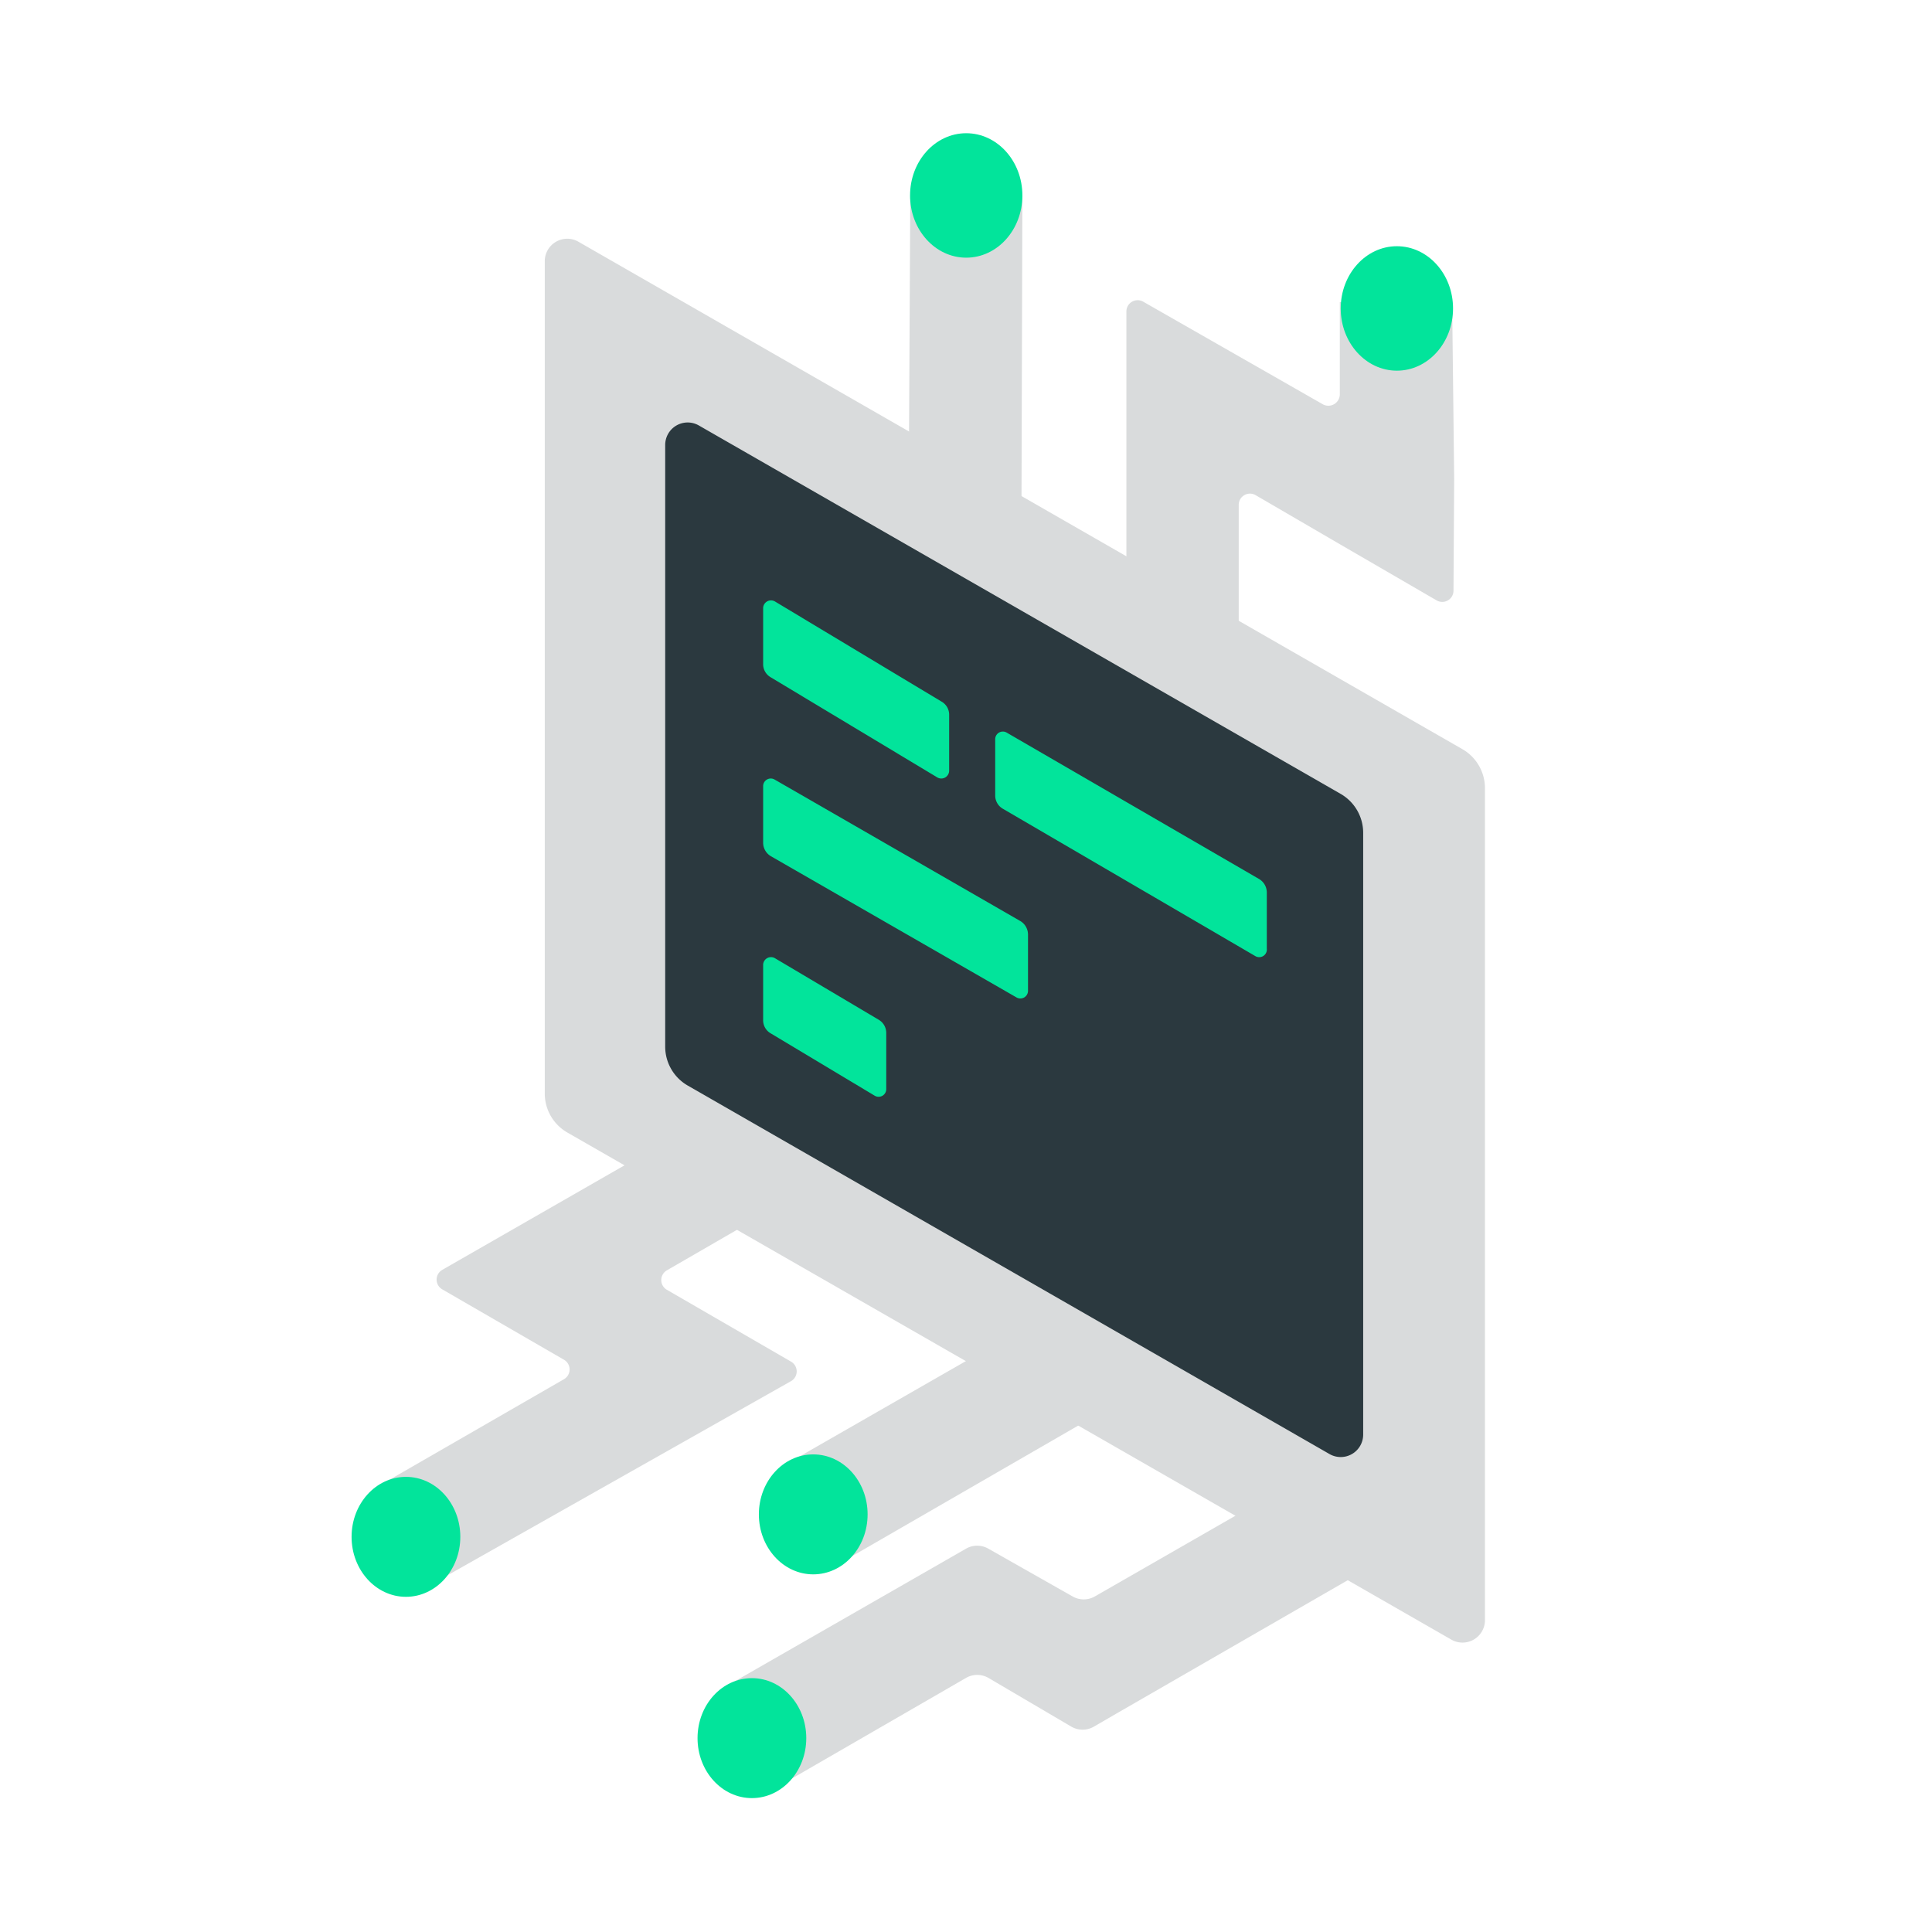 <svg id="Layer_1" data-name="Layer 1" xmlns="http://www.w3.org/2000/svg" viewBox="0 0 86 86"><defs><style>.cls-1{fill:#d9dbdc;}.cls-2{fill:#2b393f;}.cls-3{fill:#02e49b;}</style></defs><title>Artboard 78</title><path class="cls-1" d="M64.63,73,25.25,50.41a2,2,0,0,1-1-1.71V11.6a1,1,0,0,1,1.48-.85l39.37,22.6a2,2,0,0,1,1,1.72V72.16A1,1,0,0,1,64.63,73Z"/><path class="cls-2" d="M59.19,64.73,30.61,48.32a2,2,0,0,1-1-1.73V19.81a1,1,0,0,1,1.5-.87l28.57,16.4a2,2,0,0,1,1,1.74V63.86A1,1,0,0,1,59.19,64.73Z"/><path class="cls-3" d="M55.88,42.56,44.64,36a.68.68,0,0,1-.34-.59v-2.5a.34.34,0,0,1,.51-.3l11.24,6.52a.7.7,0,0,1,.34.6v2.5A.34.34,0,0,1,55.88,42.56Z"/><path class="cls-3" d="M38.93,48.77,34.31,46a.67.67,0,0,1-.34-.58V42.94a.35.35,0,0,1,.52-.29l4.62,2.74a.68.68,0,0,1,.34.59v2.5A.34.34,0,0,1,38.93,48.77Z"/><path class="cls-3" d="M41.73,34.61l-7.42-4.46a.67.67,0,0,1-.34-.58V27.06a.35.35,0,0,1,.52-.29l7.42,4.46a.67.67,0,0,1,.34.58v2.5A.35.35,0,0,1,41.73,34.61Z"/><path class="cls-3" d="M45.25,44.4,34.31,38.11a.7.7,0,0,1-.34-.59V35a.34.34,0,0,1,.51-.3L45.42,41a.7.7,0,0,1,.34.6v2.5A.34.34,0,0,1,45.25,44.4Z"/><path class="cls-1" d="M29.68,56.55l4.1-2.37-2.49-4.31L19.68,56.53a.5.5,0,0,0,0,.86l5.43,3.14a.5.5,0,0,1,0,.86L16.59,66.3l2.82,4.11,15.8-8.93a.5.5,0,0,0,0-.87l-5.53-3.2A.5.5,0,0,1,29.68,56.55Z"/><ellipse class="cls-3" cx="18.07" cy="68.41" rx="2.42" ry="2.67"/><polygon class="cls-1" points="45.9 58.92 48.39 63.23 37.08 69.76 34.95 65.2 45.9 58.92"/><ellipse class="cls-3" cx="36.2" cy="67.41" rx="2.42" ry="2.67"/><path class="cls-1" d="M44,68.94l3.74,2.12a1,1,0,0,0,1,0l9.79-5.62L61,69.76,49.69,76.28h0l-1,.58a1,1,0,0,1-1,0L44,74.69a1,1,0,0,0-1,0l-8.29,4.79-2.14-4.56,10.46-6A1,1,0,0,1,44,68.94Z"/><ellipse class="cls-3" cx="33.47" cy="77.37" rx="2.42" ry="2.67"/><polygon class="cls-1" points="40.52 8.7 45.51 8.71 45.47 22.47 40.45 22.02 40.52 8.7"/><ellipse class="cls-3" cx="43.01" cy="8.7" rx="2.5" ry="2.77"/><path class="cls-1" d="M64.73,21.31l-.09-7.86h-5v4.11a.51.51,0,0,1-.75.44l-8-4.57a.5.5,0,0,0-.75.43v2.2l0,12.09,5,.44,0-6.12a.5.5,0,0,1,.75-.43l3.76,2.19h0l4.29,2.49a.5.5,0,0,0,.76-.43Z"/><ellipse class="cls-3" cx="62.18" cy="13.73" rx="2.5" ry="2.77"/></svg>